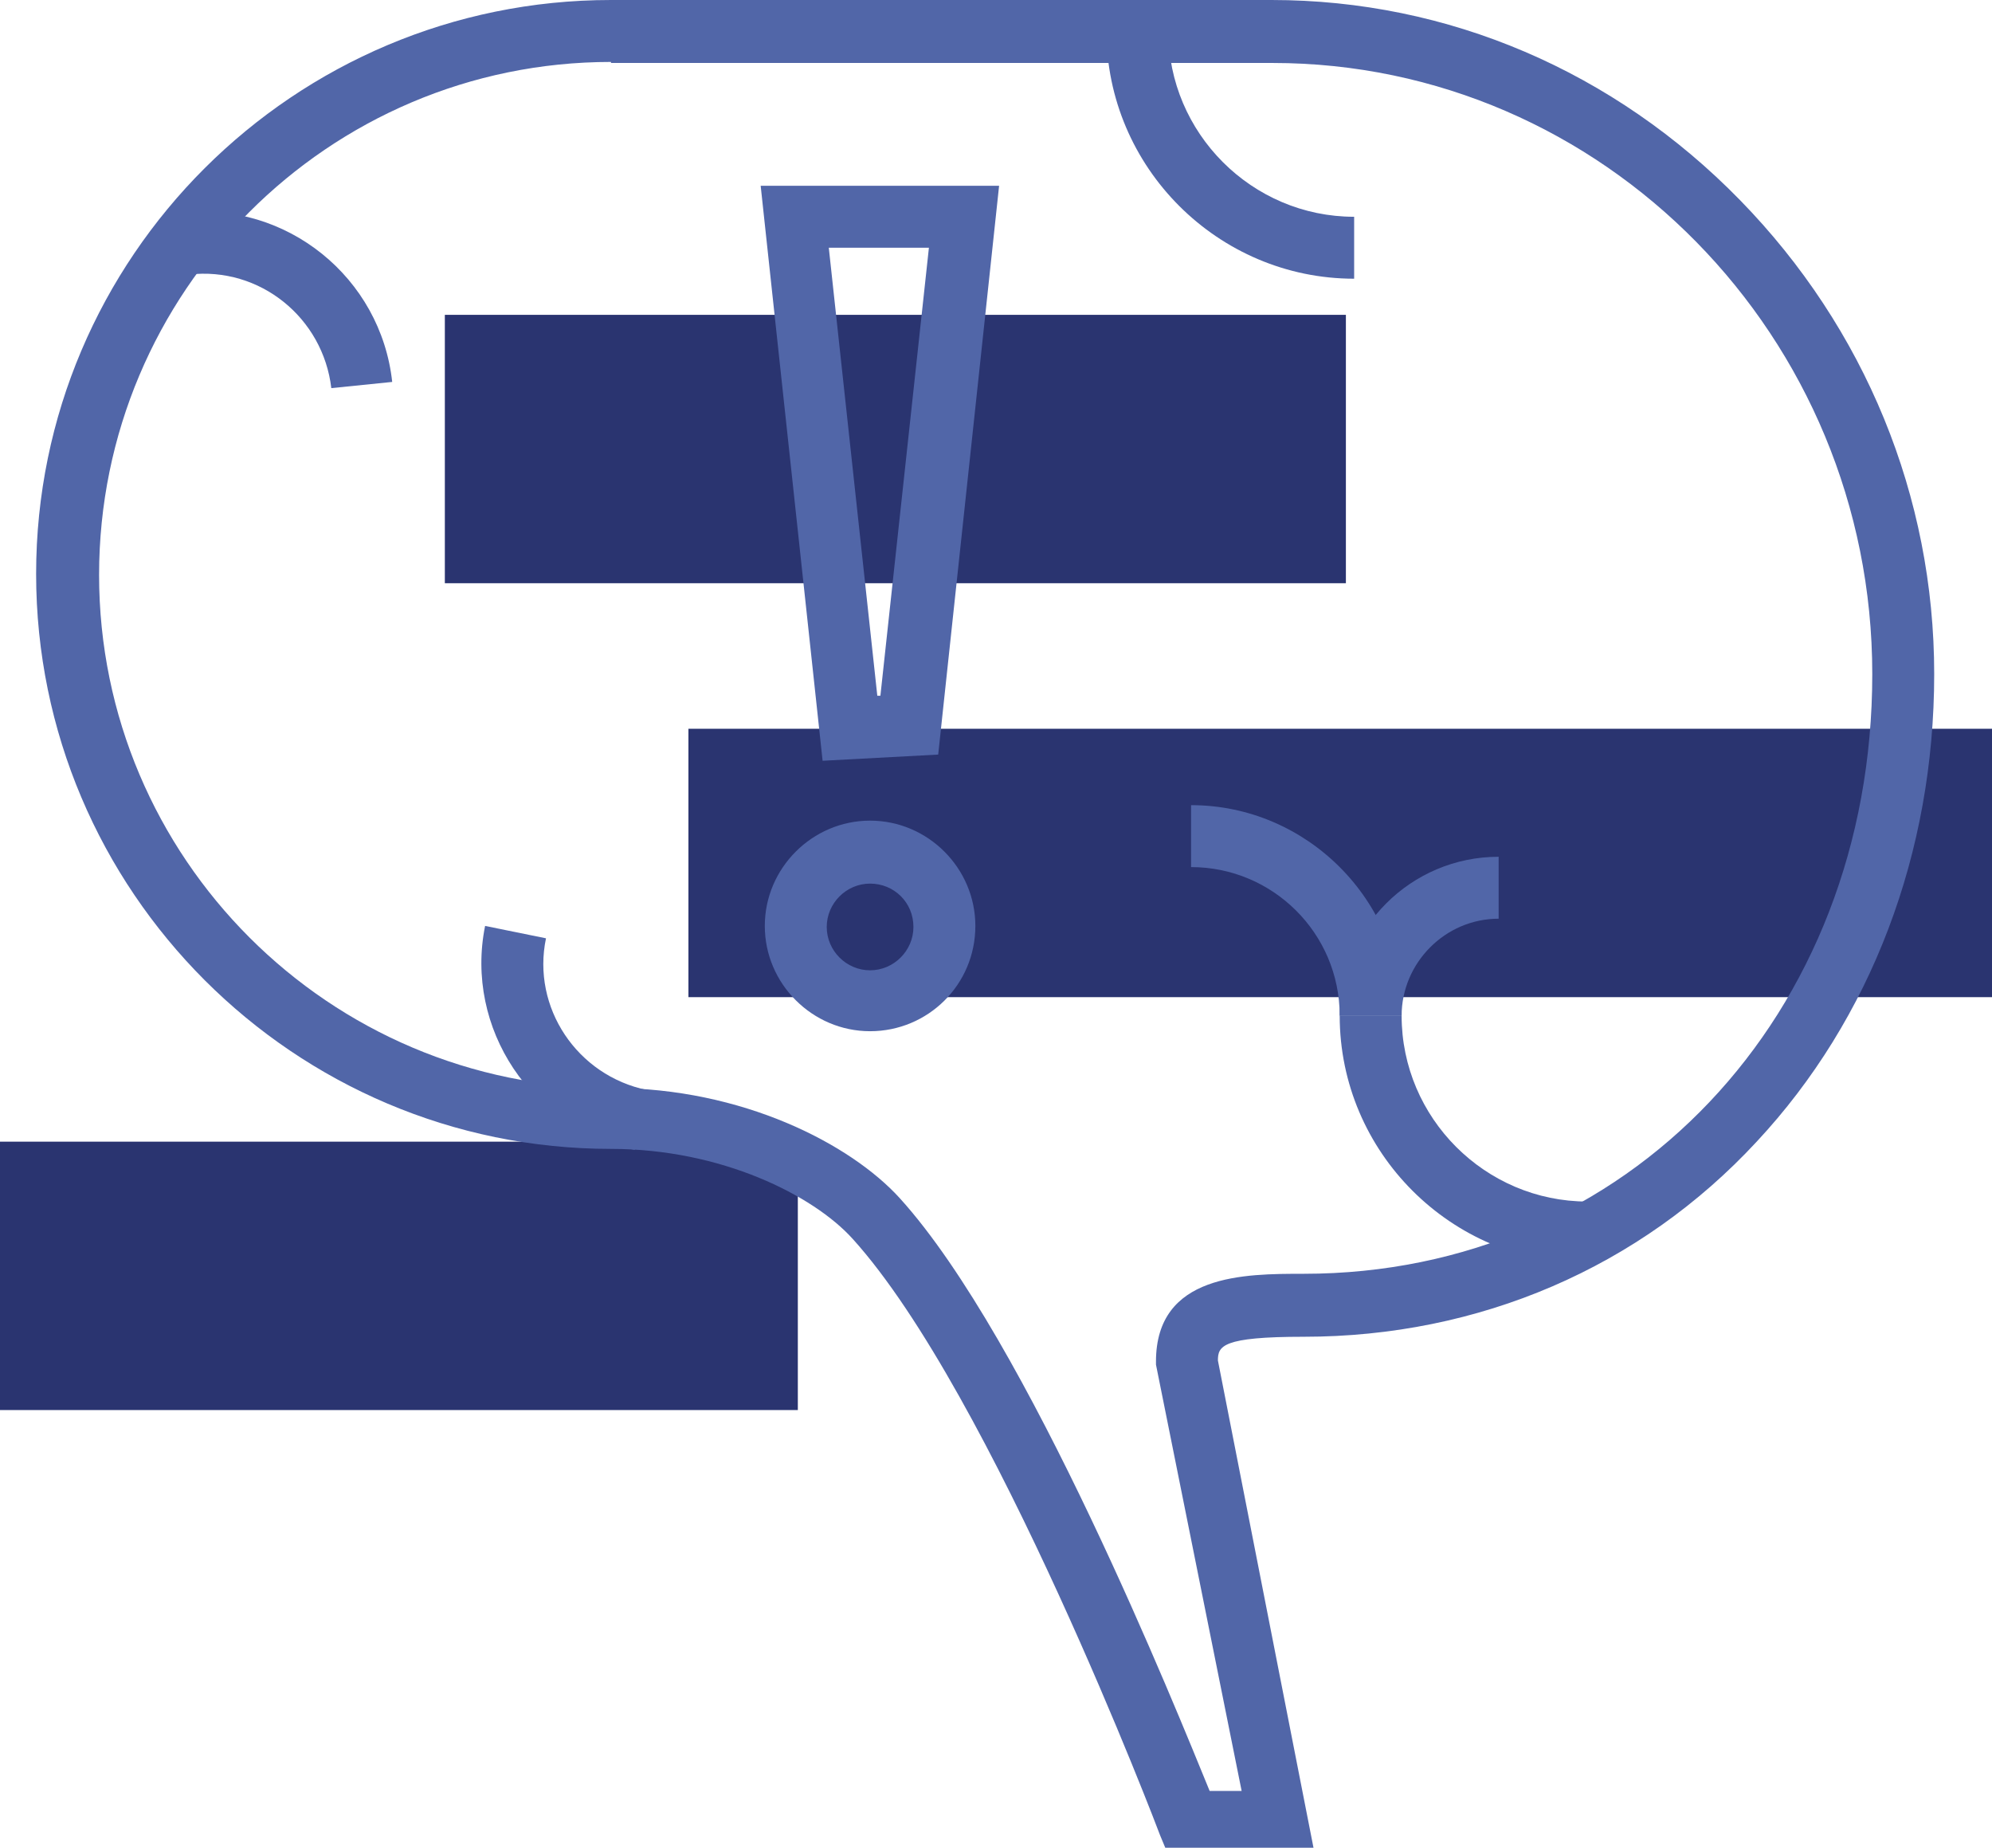 <?xml version="1.0" encoding="utf-8"?>
<!-- Generator: Adobe Illustrator 19.2.0, SVG Export Plug-In . SVG Version: 6.00 Build 0)  -->
<svg version="1.1" xmlns="http://www.w3.org/2000/svg" xmlns:xlink="http://www.w3.org/1999/xlink" x="0px" y="0px"
	 viewBox="0 0 193 179" style="enable-background:new 0 0 193 179;" xml:space="preserve">
<style type="text/css">
	.st0{fill:#212C5B;}
	.st1{fill:#5166A8;}
	.st2{fill:#657DB7;}
	.st3{fill:#39498A;}
	.st4{fill:#2A3470;}
</style>
<g id="Layer_1">
</g>
<g id="Layer_2">
	<g>
		<rect x="43.1" y="30.5" class="st4" width="87.3" height="26"/>
	</g>
	<g>
		<rect x="66.7" y="70.6" class="st4" width="126.3" height="26"/>
	</g>
	<g>
		<rect y="110.6" class="st4" width="77.3" height="26"/>
	</g>
	<g>
		<path class="st1" d="M61.5,111.4c-10-2-16.5-11.8-14.5-21.7l5.9,1.2c-1.4,6.7,3,13.3,9.8,14.7L61.5,111.4z"/>
	</g>
	<g>
		<path class="st1" d="M32.1,37.6c-0.8-6.8-6.9-11.8-13.8-11l-0.7-6C27.8,19.5,36.9,26.9,38,37L32.1,37.6z"/>
	</g>
	<g>
		<path class="st1" d="M135.8,98.4h-6c0-8.5,6.9-15.4,15.4-15.4v6C140,89,135.8,93.3,135.8,98.4z"/>
	</g>
	<g>
		<path class="st1" d="M131.2,27c-13.2,0-24-10.8-24-24h6c0,9.9,8.1,18,18,18V27z"/>
	</g>
	<g>
		<path class="st1" d="M135.8,98.4h-6c0-8-6.5-14.4-14.4-14.4v-6C126.6,78,135.8,87.2,135.8,98.4z"/>
	</g>
	<g>
		<path class="st1" d="M153.8,122.4c-13.2,0-24-10.8-24-24h6c0,9.9,8.1,18,18,18V122.4z"/>
	</g>
	<g>
		<path class="st1" d="M112.9,179l-0.5-1.2c-0.1-0.3-16.3-42.9-29.8-57.8c-3.8-4.2-12.7-8.7-23.4-8.7c-30.7,0-55.7-25-55.7-55.7
			S28.5,0,59.2,0h64c17.1,0,33.2,6.9,45.4,19.4c12.1,12.4,18.8,28.7,18.8,45.9c0,17.3-6.1,33.4-17.2,45.3
			c-11.3,12.2-26.9,18.9-43.9,18.9c-7.9,0-8.3,0.9-8.3,2.3l9.3,47.4H112.9z M59.2,6C31.8,6,9.6,28.3,9.6,55.7s22.3,49.7,49.7,49.7
			c12.6,0,23.1,5.4,27.9,10.7c12.4,13.7,26.8,49.6,30,57.4l3.1,0l-8.3-41.3v-0.3c0-8.5,8.6-8.5,14.3-8.5c31.4,0,55.1-25,55.1-58.1
			c0-32.7-26.1-59.2-58.1-59.2H59.2z"/>
	</g>
	<g>
		<path class="st1" d="M79.7,73.7l-6-55.7h23.1l-5.9,55.1L79.7,73.7z M80.3,24L85,67.4l0.3,0L90,24H80.3z"/>
	</g>
	<g>
		<path class="st1" d="M84.3,99.9c-5.6,0-10.2-4.6-10.2-10.2c0-5.6,4.6-10.2,10.2-10.2c5.6,0,10.2,4.6,10.2,10.2
			C94.5,95.4,89.9,99.9,84.3,99.9z M84.3,85.6c-2.3,0-4.2,1.9-4.2,4.2c0,2.3,1.9,4.2,4.2,4.2c2.3,0,4.2-1.9,4.2-4.2
			C88.5,87.4,86.6,85.6,84.3,85.6z"/>
	</g>
</g>
<g id="Layer_3">
</g>
</svg>
